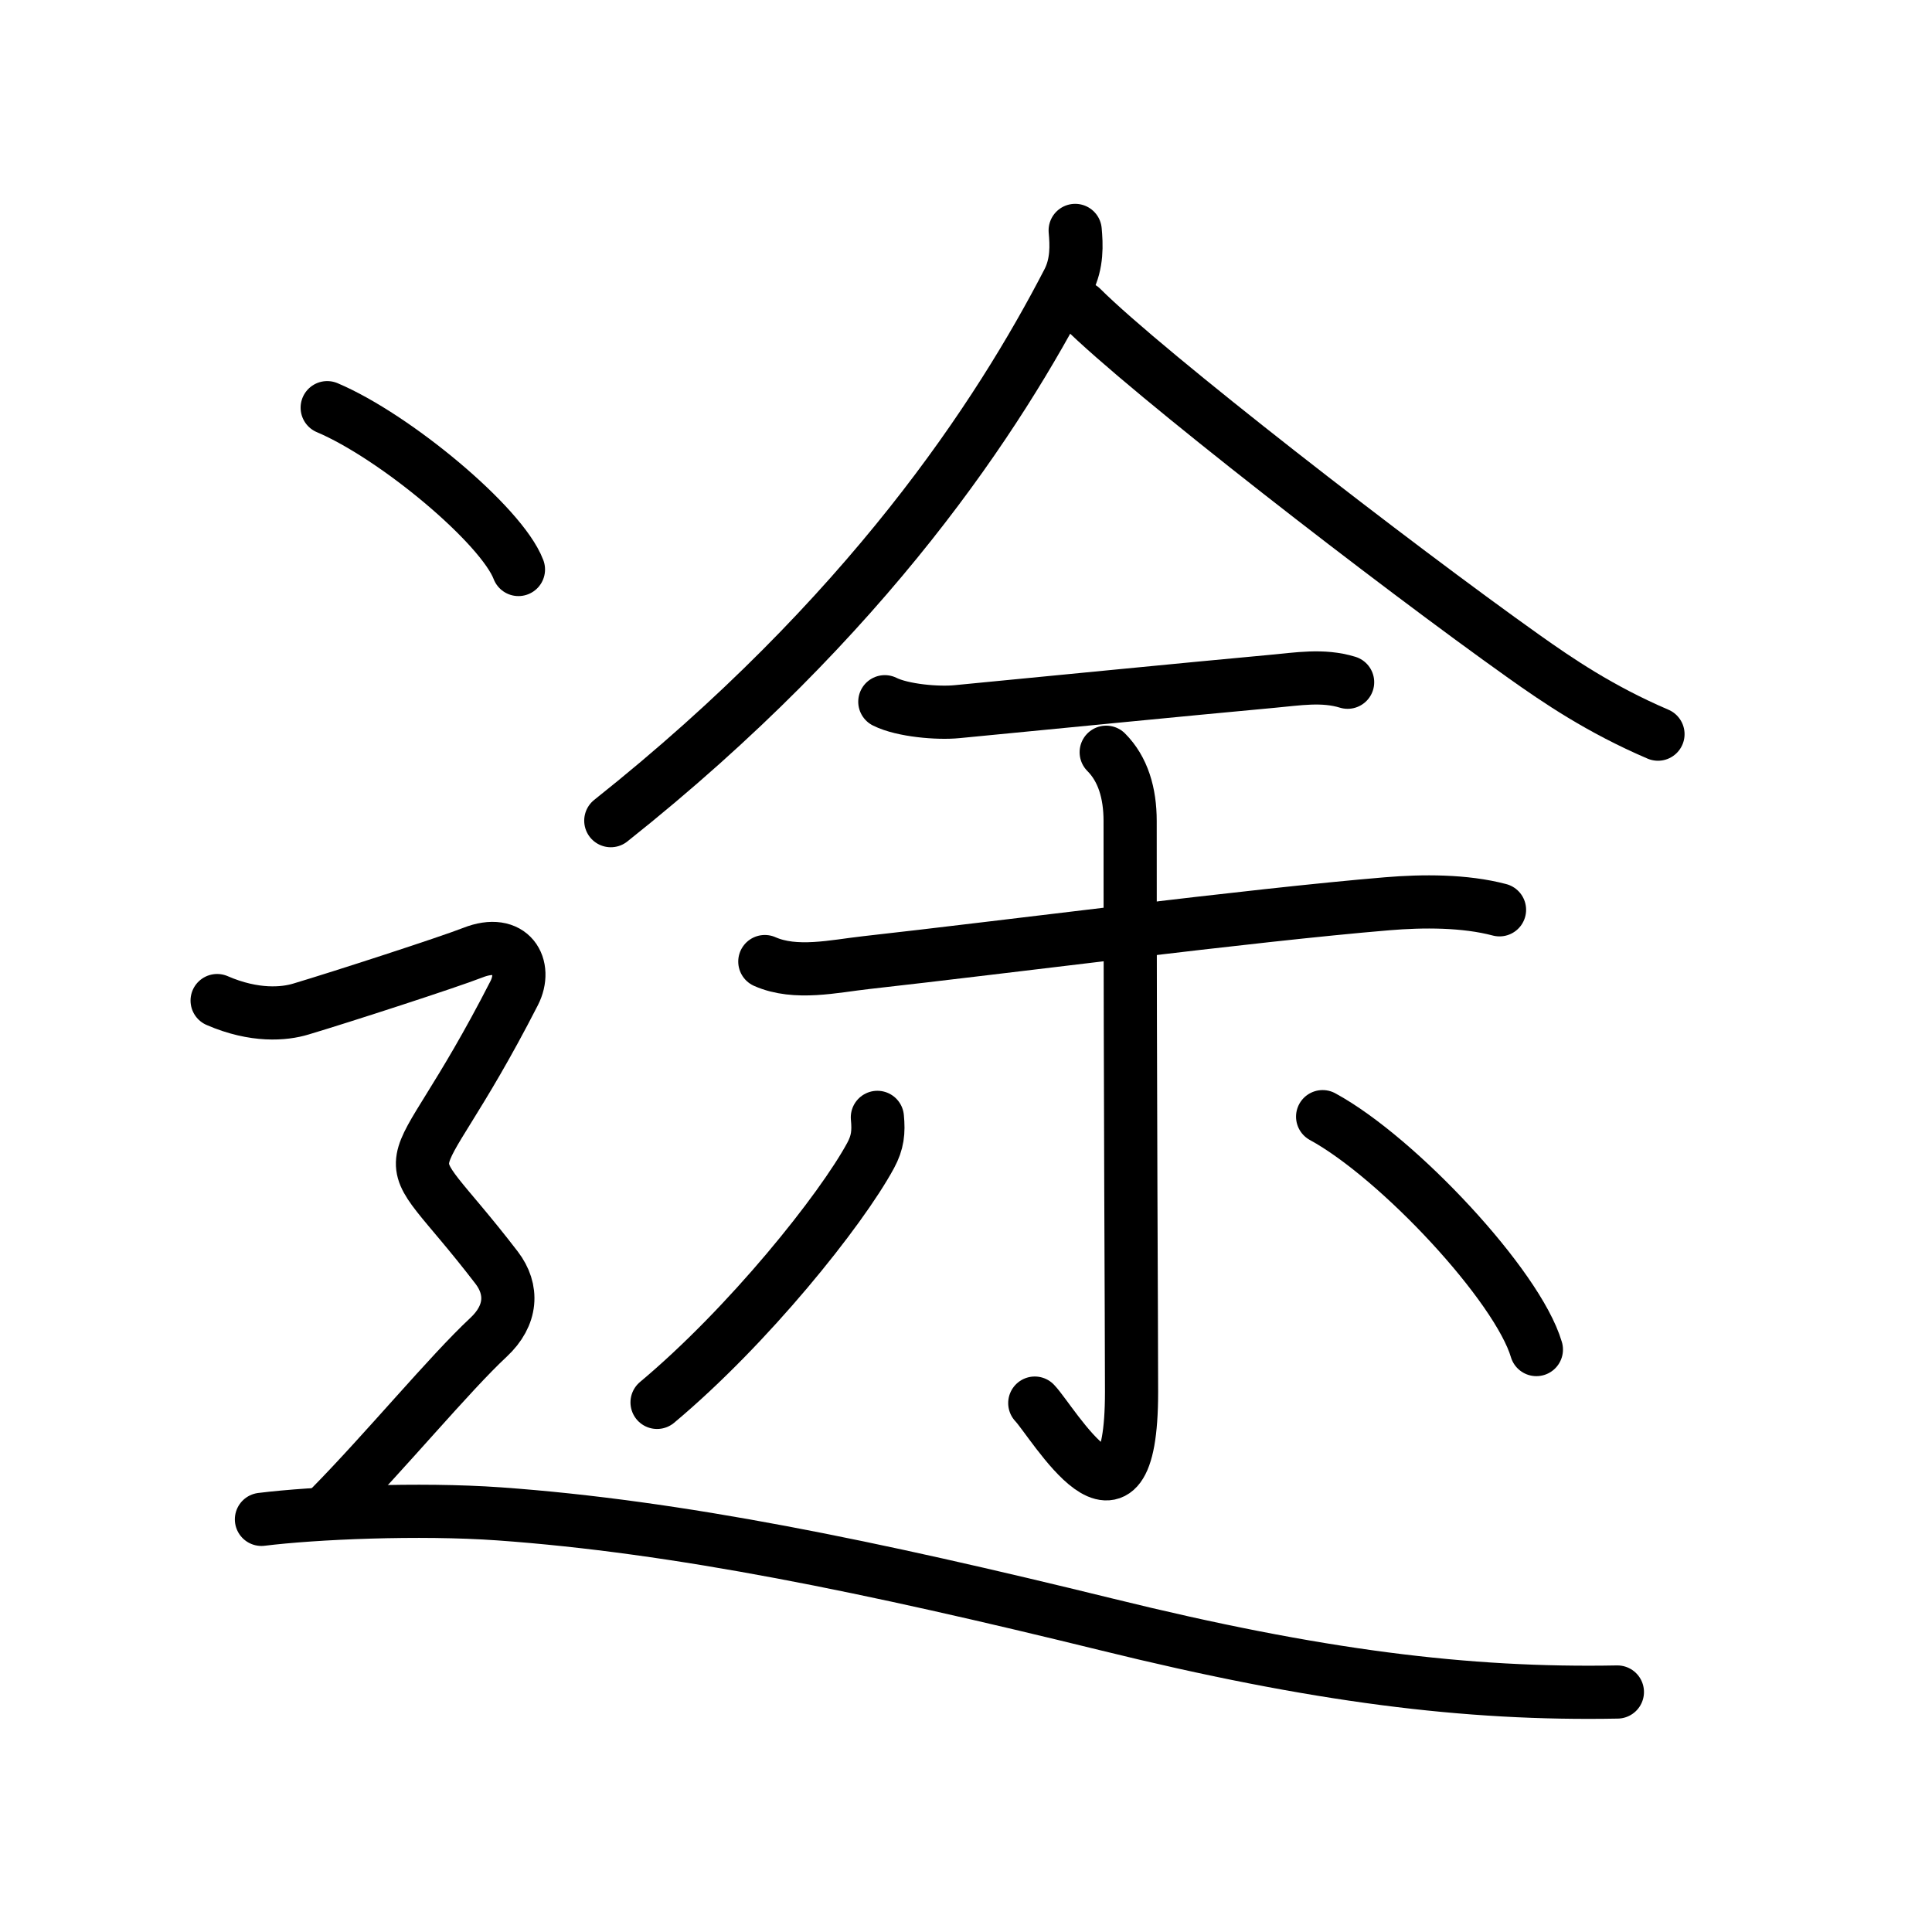 <svg xmlns="http://www.w3.org/2000/svg" width="109" height="109" viewBox="0 0 109 109"><g xmlns:kvg="http://kanjivg.tagaini.net" id="kvg:StrokePaths_09014" style="fill:none;stroke:#000000;stroke-width:3;stroke-linecap:round;stroke-linejoin:round;"><g id="kvg:09014" kvg:element="&#36884;"><g id="kvg:09014-g1" kvg:element="&#20313;" kvg:phon="&#20313;"><g id="kvg:09014-g2" kvg:element="&#20154;" kvg:position="top"><path id="kvg:09014-s1" kvg:type="&#12754;" d="M60.66,13c0.07,0.78,0.13,1.86-0.4,2.88c-3.88,7.5-11.26,18.87-25.8,30.42"/><path id="kvg:09014-s2" kvg:type="&#12751;" d="M61.02,17.36c3.67,3.66,17.71,14.53,24.96,19.68c1.89,1.34,4.27,2.97,7.56,4.38"/></g><g id="kvg:09014-g3" kvg:position="bottom"><path id="kvg:09014-s3" kvg:type="&#12752;" d="M49.92,39.59c1,0.5,3,0.67,4.08,0.56c4.78-0.46,12.98-1.27,17.77-1.71c1.44-0.13,2.86-0.38,4.26,0.05"/><path id="kvg:09014-s4" kvg:type="&#12752;" d="M43.15,54.25c1.74,0.77,3.91,0.26,5.71,0.06c7.9-0.88,21.61-2.67,29.39-3.32c2.03-0.17,4.38-0.18,6.35,0.34"/><g id="kvg:09014-g4" kvg:element="&#23567;"><path id="kvg:09014-s5" kvg:type="&#12762;" d="M62.41,42.44c0.95,0.95,1.35,2.31,1.35,3.88c0,16.54,0.08,28.06,0.08,32.21c0,9.43-4.45,1.68-5.46,0.63"/><path id="kvg:09014-s6" kvg:type="&#12754;" d="M49.5,63.04c0.08,0.83,0.02,1.41-0.38,2.15c-1.68,3.1-6.9,9.62-12.05,13.93"/><path id="kvg:09014-s7" kvg:type="&#12756;" d="M74.62,63c4.26,2.32,11,9.54,12.06,13.14"/></g></g></g><g id="kvg:09014-g5" kvg:element="&#11980;" kvg:original="&#36790;" kvg:position="nyo" kvg:radical="tradit"><path id="kvg:09014-s8" kvg:type="&#12756;" d="M18.46,23c3.81,1.61,9.84,6.63,10.79,9.13"/><path id="kvg:09014-s9" kvg:type="&#12747;" d="M12.25,56.45c2.12,0.92,3.8,0.76,4.72,0.48c2.28-0.68,8.32-2.64,9.7-3.18c2.2-0.87,3.1,0.79,2.34,2.28c-6.26,12.23-7.14,7.48-0.99,15.49c0.94,1.23,0.87,2.69-0.46,3.93c-2.2,2.05-5.82,6.43-8.89,9.55"/><path id="kvg:09014-s10" kvg:type="&#12751;a" d="M14.75,85.72c2.98-0.37,8.89-0.63,13.41-0.31c10.09,0.72,20.96,2.97,34.28,6.24c11.85,2.92,20.31,3.97,28.81,3.81"/></g></g></g></svg>